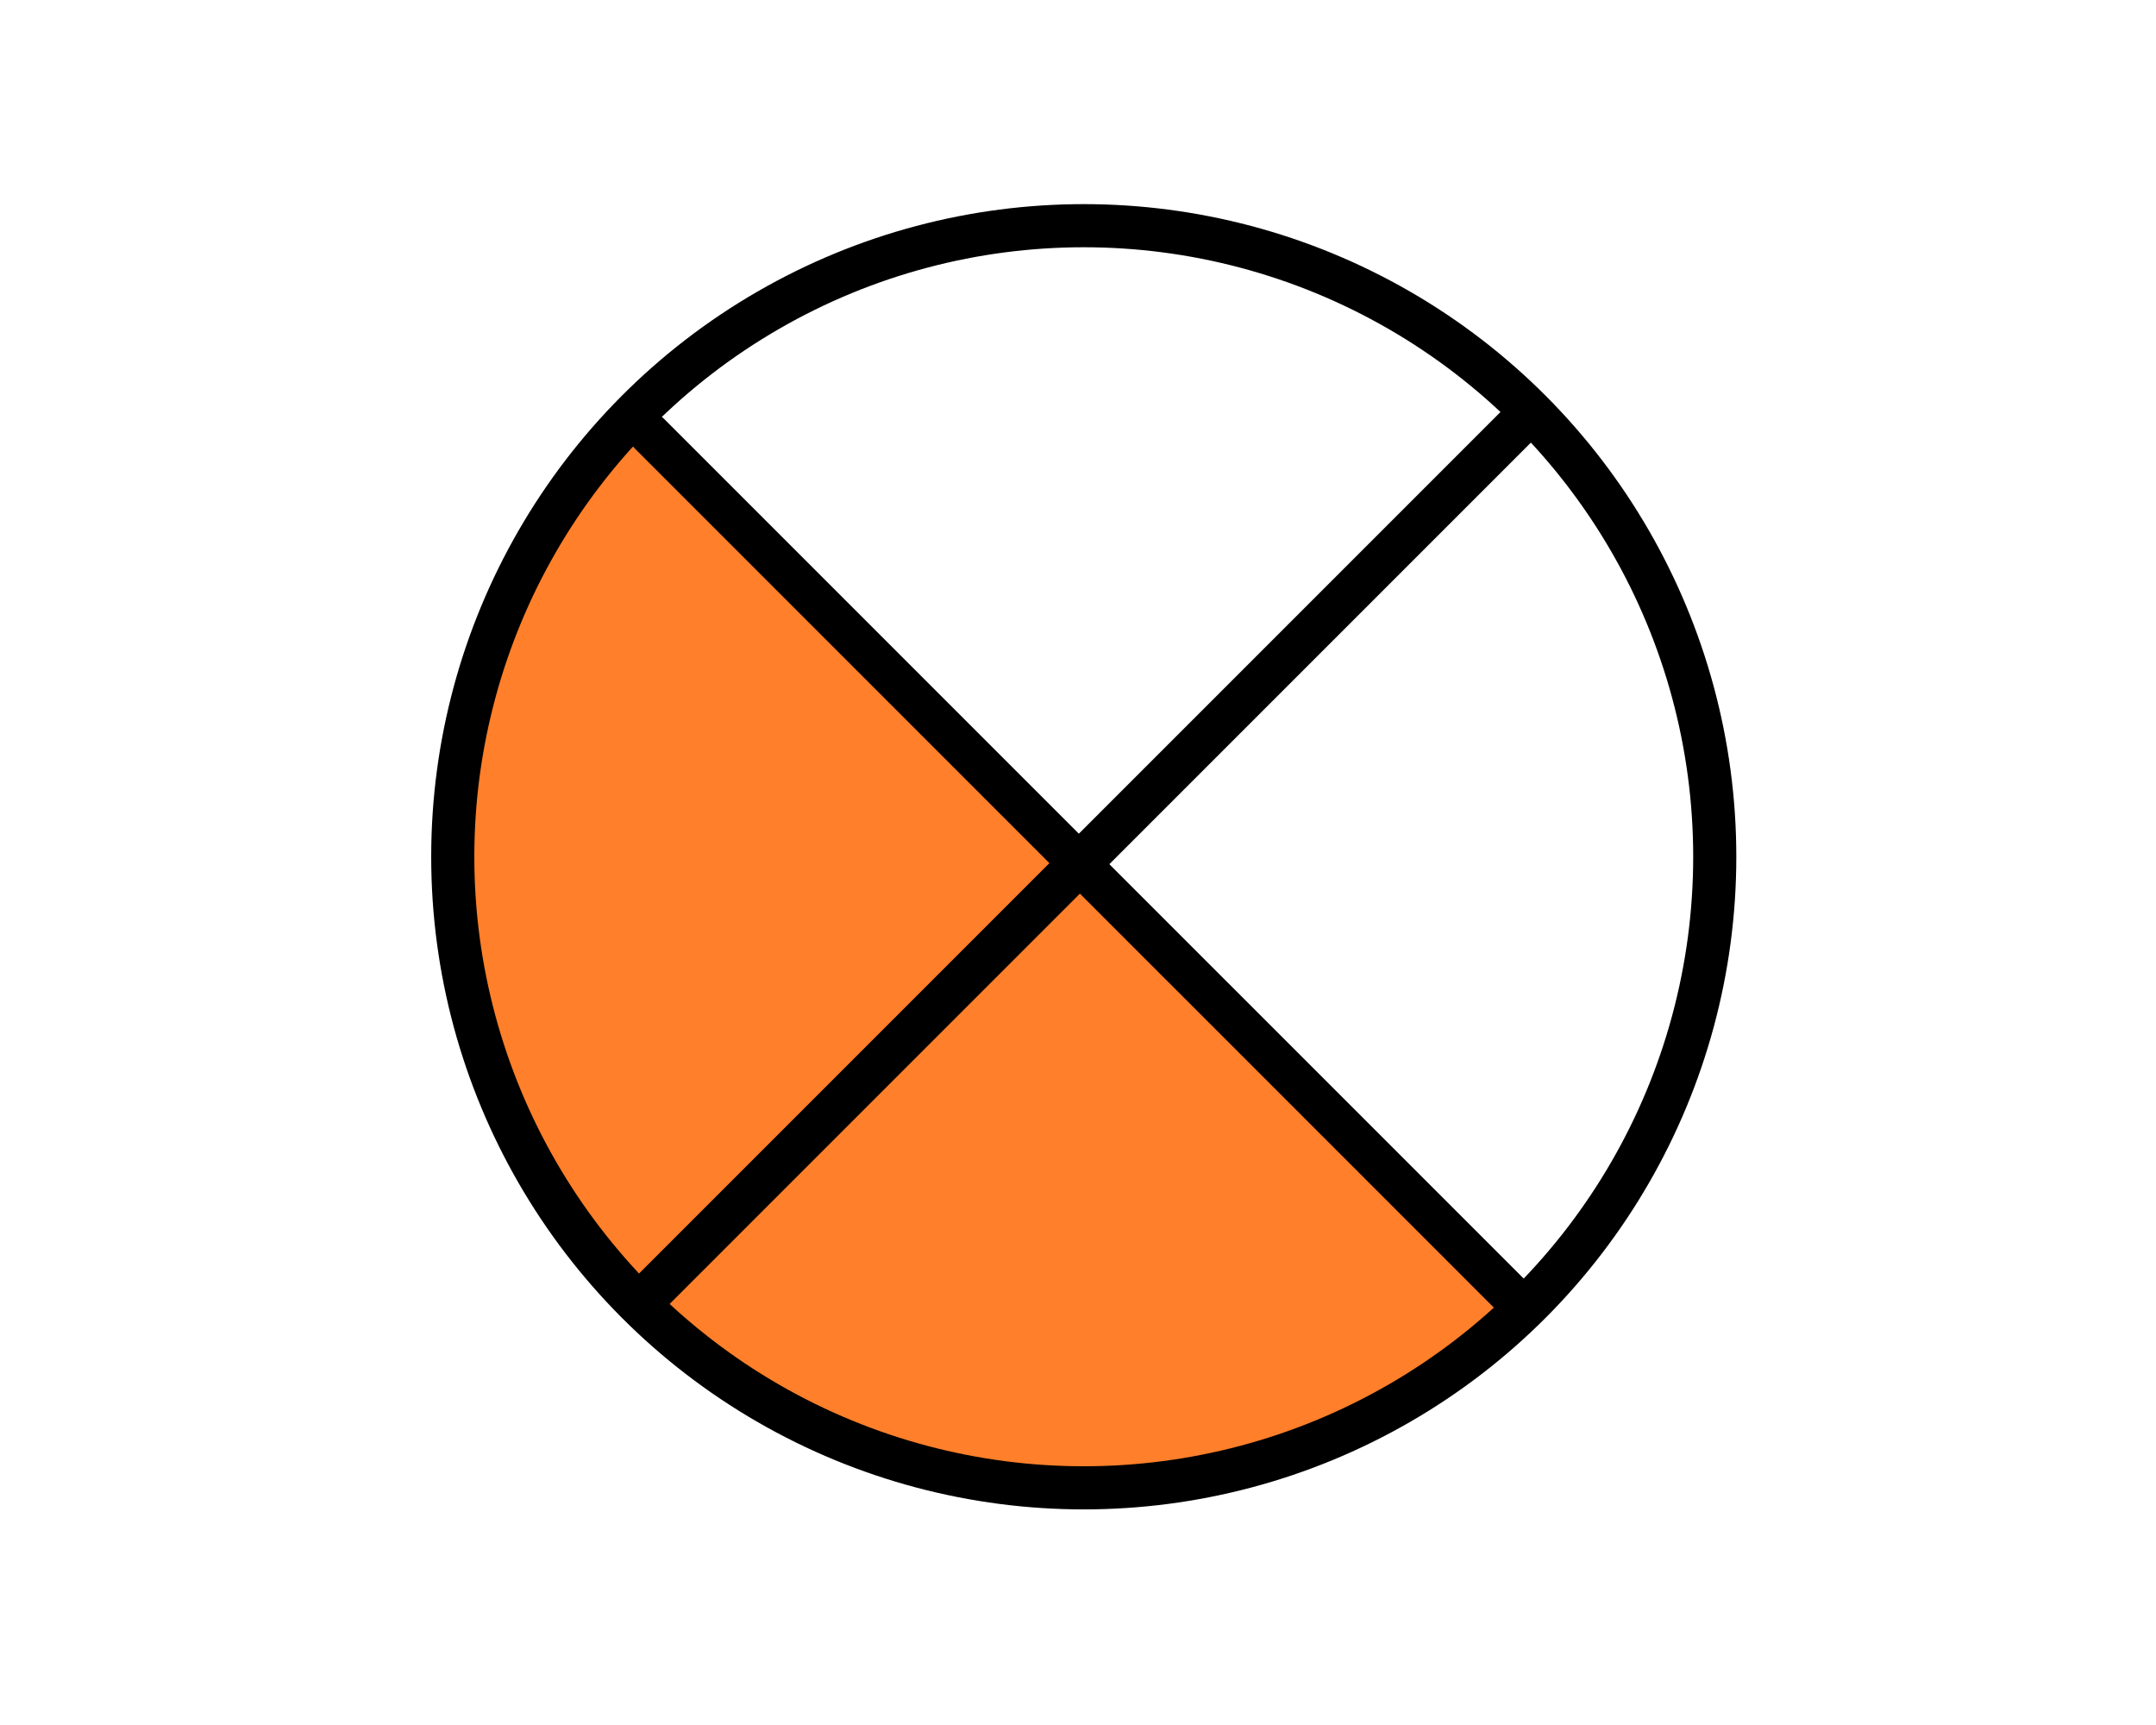 <?xml version="1.0" encoding="UTF-8" standalone="no"?>
<!-- Created with Inkscape (http://www.inkscape.org/) -->

<svg
   xmlns:dc="http://purl.org/dc/elements/1.1/"
   xmlns:cc="http://creativecommons.org/ns#"
   xmlns:rdf="http://www.w3.org/1999/02/22-rdf-syntax-ns#"
   xmlns:svg="http://www.w3.org/2000/svg"
   xmlns="http://www.w3.org/2000/svg"
   xmlns:sodipodi="http://sodipodi.sourceforge.net/DTD/sodipodi-0.dtd"
   xmlns:inkscape="http://www.inkscape.org/namespaces/inkscape"
   width="100"
   height="80"
   viewBox="0 0 100 80"
   id="svg4737"
   version="1.1"
   inkscape:version="0.91 r13725"
   sodipodi:docname="3_4.svg">
  <defs
     id="defs4739" />
  <sodipodi:namedview
     id="base"
     pagecolor="#ffffff"
     bordercolor="#666666"
     borderopacity="1.0"
     inkscape:pageopacity="0.0"
     inkscape:pageshadow="2"
     inkscape:zoom="7.9195959"
     inkscape:cx="33.83146"
     inkscape:cy="42.627548"
     inkscape:document-units="px"
     inkscape:current-layer="layer10"
     showgrid="false"
     units="px"
     inkscape:window-width="1920"
     inkscape:window-height="1027"
     inkscape:window-x="-4"
     inkscape:window-y="-4"
     inkscape:window-maximized="1" />
  <g
     inkscape:groupmode="layer"
     id="layer7"
     inkscape:label="1"
     style="display:none">
    <path
       style="fill:#ff7f2a;fill-opacity:1;fill-rule:evenodd;stroke:none;stroke-width:1px;stroke-linecap:butt;stroke-linejoin:miter;stroke-opacity:1"
       d="M 50.577,39.736 29.628,18.787 c 0,0 8.422,-8.659 21.48,-8.482 12.032,0.163 20.089,8.839 20.089,8.839 z"
       id="path5371"
       inkscape:connector-curvature="0"
       sodipodi:nodetypes="ccscc" />
  </g>
  <g
     inkscape:groupmode="layer"
     id="layer8"
     inkscape:label="2"
     style="display:none">
    <path
       style="fill:#ff7f2a;fill-opacity:1;fill-rule:evenodd;stroke:none;stroke-width:1px;stroke-linecap:butt;stroke-linejoin:miter;stroke-opacity:1"
       d="m 50.373,40.075 20.949,-20.949 c 0,0 8.659,8.422 8.482,21.48 -0.163,12.032 -8.839,20.089 -8.839,20.089 z"
       id="path5371-8"
       inkscape:connector-curvature="0"
       sodipodi:nodetypes="ccscc" />
  </g>
  <g
     inkscape:groupmode="layer"
     id="layer9"
     inkscape:label="3"
     style="display:inline">
    <path
       style="fill:#ff7f2a;fill-opacity:1;fill-rule:evenodd;stroke:none;stroke-width:1px;stroke-linecap:butt;stroke-linejoin:miter;stroke-opacity:1"
       d="m 49.747,40.105 20.949,20.949 c 0,0 -8.422,8.659 -21.48,8.482 -12.032,-0.163 -20.089,-8.839 -20.089,-8.839 z"
       id="path5371-8-4"
       inkscape:connector-curvature="0"
       sodipodi:nodetypes="ccscc" />
  </g>
  <g
     inkscape:groupmode="layer"
     id="layer10"
     inkscape:label="4"
     style="display:inline">
    <path
       style="fill:#ff7f2a;fill-opacity:1;fill-rule:evenodd;stroke:none;stroke-width:1px;stroke-linecap:butt;stroke-linejoin:miter;stroke-opacity:1"
       d="m 50.074,39.747 -20.949,20.949 c 0,0 -8.659,-8.422 -8.482,-21.48 0.163,-12.032 8.839,-20.089 8.839,-20.089 z"
       id="path5371-8-4-8"
       inkscape:connector-curvature="0"
       sodipodi:nodetypes="ccscc" />
  </g>
  <g
     inkscape:label="Layer 1"
     inkscape:groupmode="layer"
     id="layer1"
     transform="translate(0,-972.362)">
    <ellipse
       style="fill:none;fill-opacity:1;stroke:#000000;stroke-width:2;stroke-linecap:round;stroke-linejoin:miter;stroke-miterlimit:4;stroke-dasharray:none;stroke-opacity:1"
       id="path4685"
       cx="50.267"
       cy="1012.096"
       rx="29.267"
       ry="29.267" />
    <path
       style="fill:none;fill-rule:evenodd;stroke:#000000;stroke-width:1.931;stroke-linecap:round;stroke-linejoin:miter;stroke-miterlimit:4;stroke-dasharray:none;stroke-opacity:1"
       d="m 30.13,992.482 40.281,40.28 0.008,-0.01"
       id="path4691"
       inkscape:connector-curvature="0" />
    <path
       style="fill:none;fill-rule:evenodd;stroke:#000000;stroke-width:2;stroke-linecap:butt;stroke-linejoin:miter;stroke-miterlimit:4;stroke-dasharray:none;stroke-opacity:1"
       d="M 70.998,991.482 29.866,1032.613 l -0.007,-0.01"
       id="path4717"
       inkscape:connector-curvature="0" />
  </g>
</svg>
